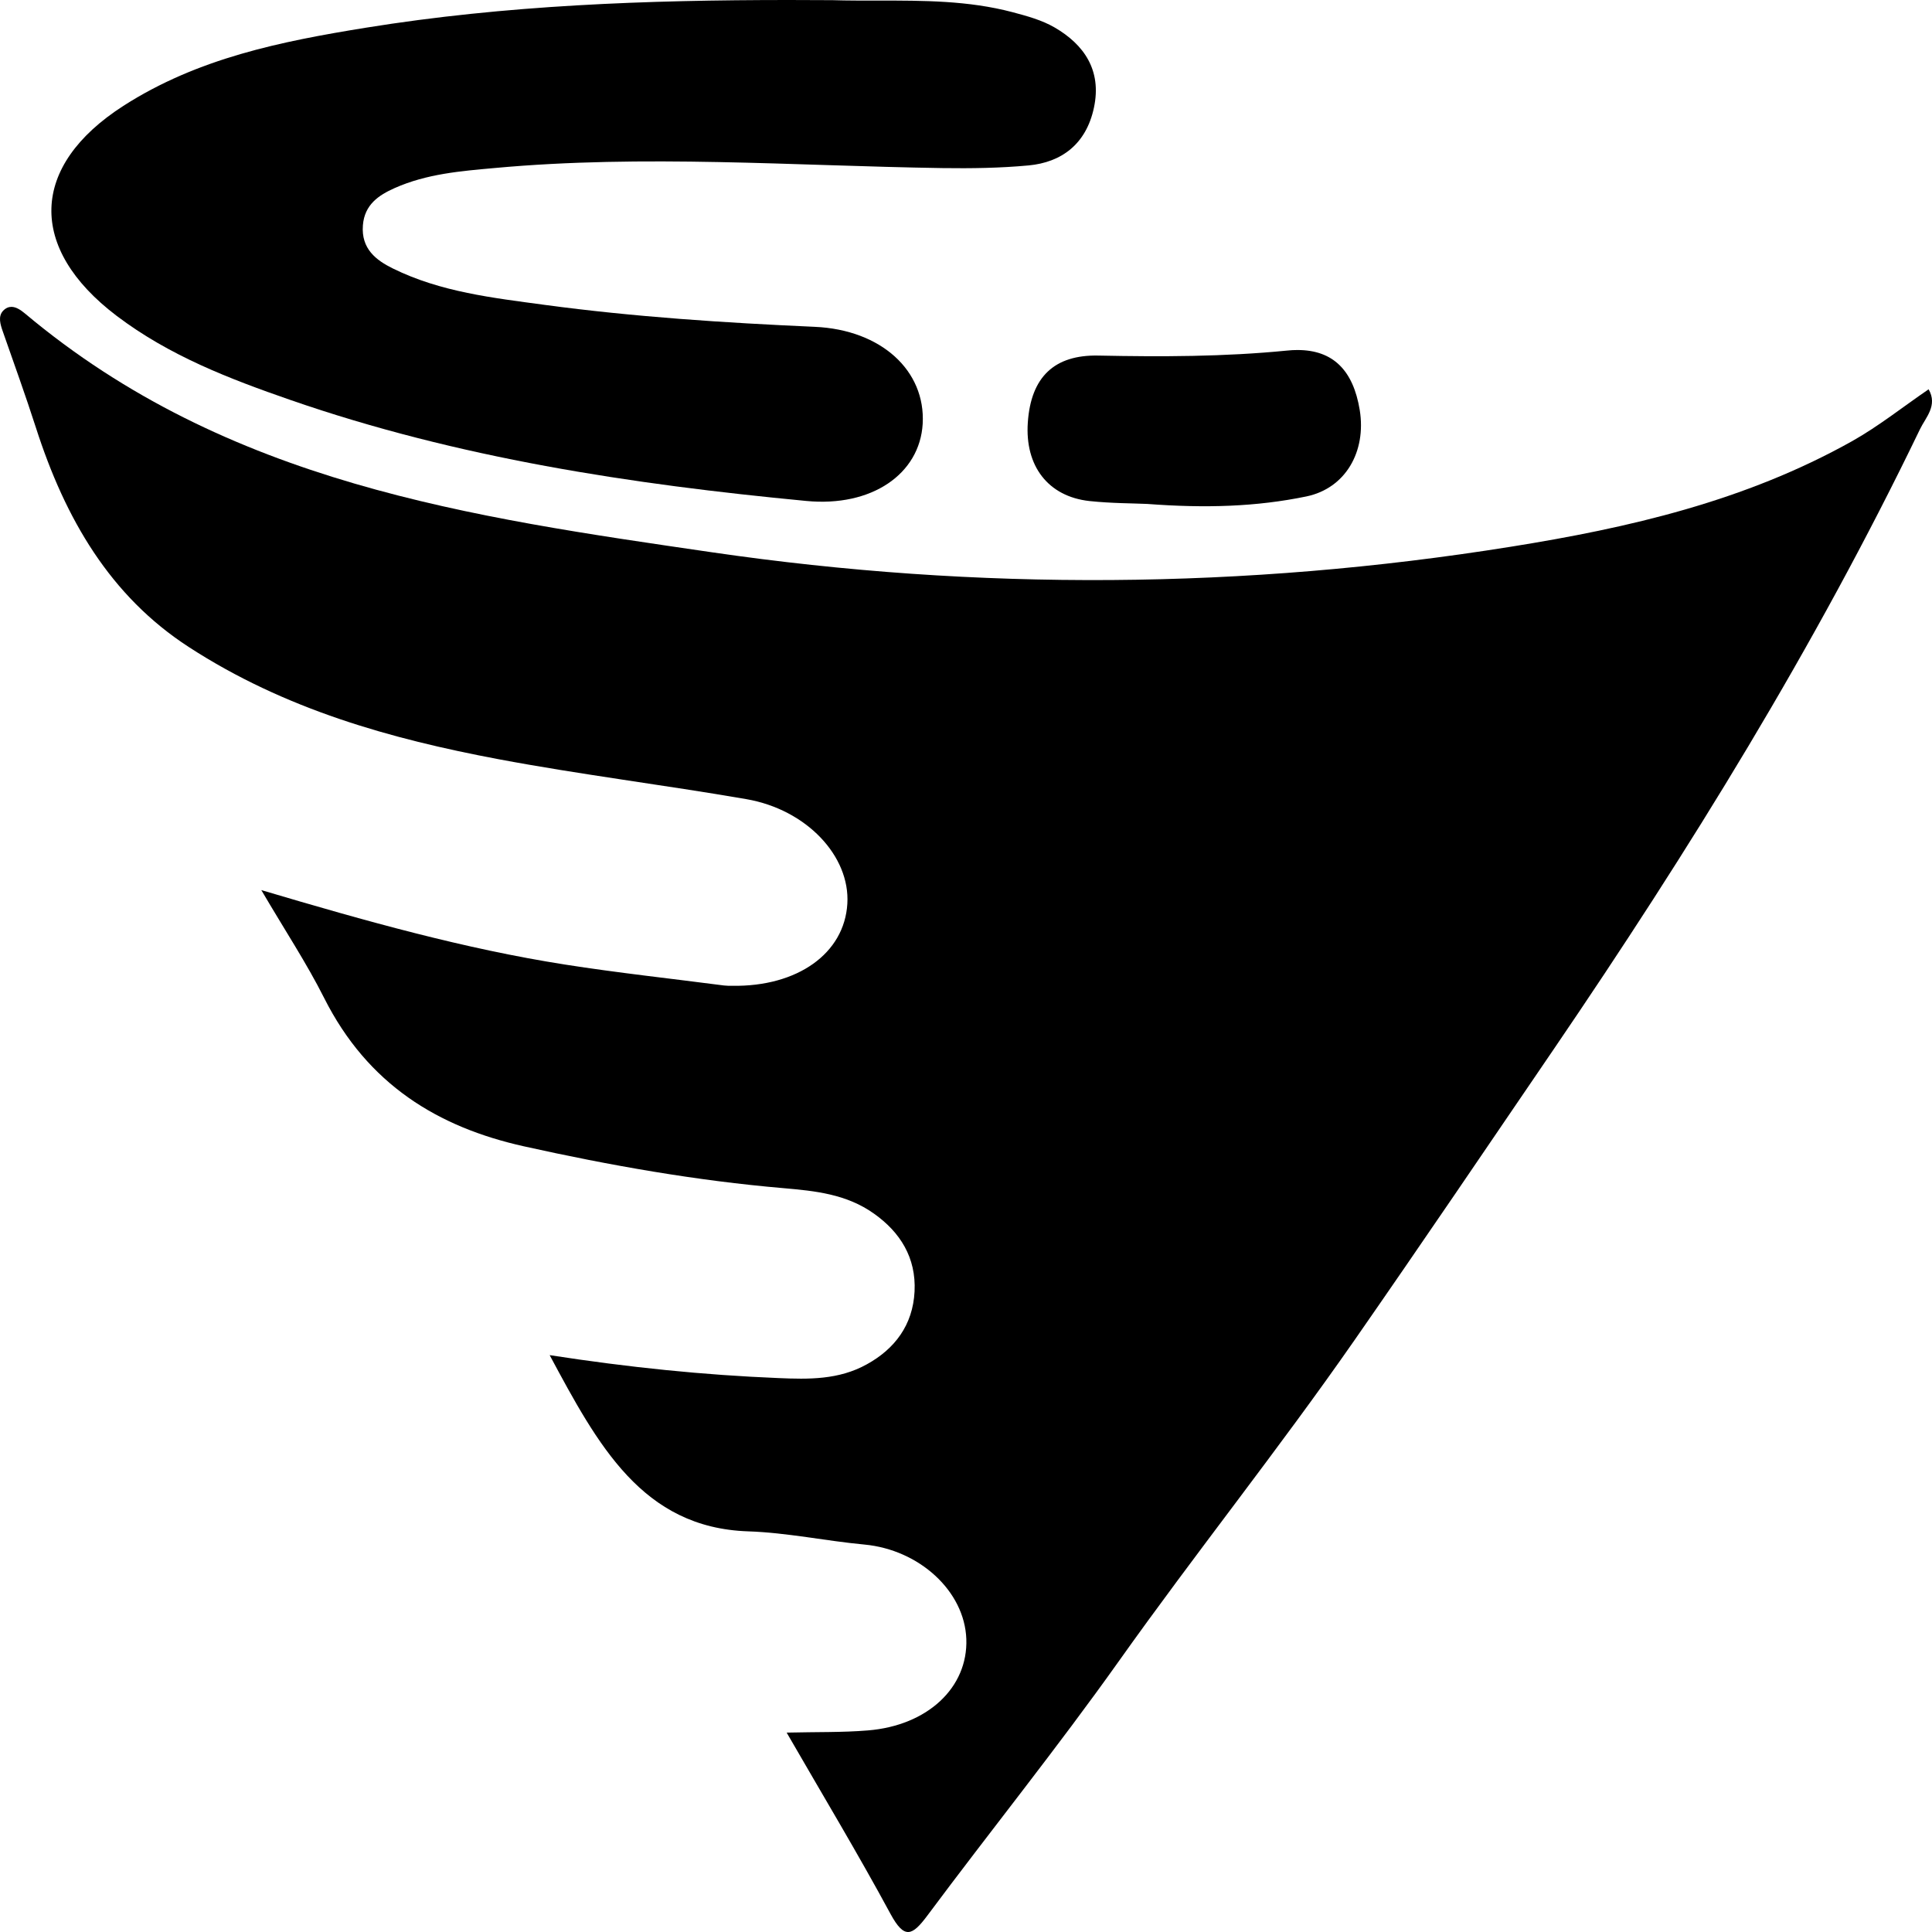 <svg viewBox="0 0 24 24" fill="none" xmlns="http://www.w3.org/2000/svg">
<path d="M0.142 3.812C0.107 3.812 0.072 3.826 0.039 3.86C-0.027 3.93 0.004 4.03 0.035 4.118C0.174 4.516 0.317 4.911 0.446 5.312C0.81 6.445 1.369 7.405 2.346 8.038C3.537 8.811 4.849 9.178 6.192 9.431C7.214 9.623 8.246 9.75 9.27 9.927C10.02 10.056 10.562 10.636 10.526 11.227C10.489 11.844 9.907 12.259 9.095 12.246C9.061 12.246 9.026 12.246 8.993 12.242C8.334 12.156 7.674 12.085 7.018 11.982C5.775 11.787 4.559 11.447 3.246 11.057C3.543 11.563 3.809 11.965 4.026 12.396C4.569 13.475 5.444 14.003 6.508 14.24C7.575 14.477 8.648 14.667 9.736 14.76C10.123 14.794 10.515 14.832 10.858 15.077C11.182 15.307 11.382 15.623 11.361 16.043C11.34 16.462 11.113 16.758 10.768 16.948C10.419 17.142 10.045 17.135 9.671 17.119C8.742 17.081 7.817 16.987 6.828 16.834C7.426 17.948 7.978 18.979 9.294 19.023C9.776 19.039 10.256 19.142 10.738 19.187C11.419 19.251 11.982 19.764 12.004 20.36C12.026 20.962 11.524 21.436 10.78 21.496C10.465 21.522 10.148 21.514 9.772 21.523C10.225 22.308 10.66 23.031 11.062 23.775C11.235 24.094 11.331 24.049 11.52 23.796C12.307 22.739 13.131 21.716 13.897 20.638C14.852 19.293 15.879 18.009 16.822 16.654C17.658 15.452 18.482 14.236 19.307 13.025C20.981 10.567 22.545 8.041 23.851 5.331C23.921 5.186 24.074 5.038 23.958 4.836C23.639 5.054 23.337 5.295 23.008 5.48C21.676 6.226 20.231 6.558 18.766 6.792C15.463 7.321 12.146 7.342 8.846 6.861C5.852 6.424 2.826 6.006 0.311 3.895C0.259 3.852 0.201 3.812 0.142 3.812C0.142 3.812 0.142 3.812 0.142 3.812Z" fill="currentColor"/>
<path d="M4.54 0.345C3.496 0.514 2.458 0.721 1.533 1.315C0.368 2.063 0.342 3.083 1.447 3.922C2.105 4.421 2.854 4.707 3.606 4.968C5.691 5.691 7.845 6.016 10.016 6.223C10.829 6.301 11.426 5.888 11.462 5.264C11.499 4.606 10.949 4.097 10.122 4.06C9 4.01 7.879 3.937 6.764 3.787C6.124 3.7 5.477 3.629 4.88 3.335C4.673 3.233 4.485 3.091 4.508 2.799C4.528 2.541 4.706 2.424 4.901 2.337C5.3 2.159 5.725 2.125 6.147 2.087C8 1.917 9.854 2.06 11.707 2.088C12.064 2.093 12.422 2.088 12.777 2.055C13.185 2.017 13.492 1.792 13.589 1.339C13.69 0.87 13.462 0.552 13.104 0.343C12.943 0.249 12.757 0.199 12.577 0.151C12.027 0.006 11.469 0.007 10.911 0.007C10.721 0.007 10.531 0.008 10.341 0.002C10.16 0.001 9.98 0 9.799 0C8.04 3.51078e-05 6.284 0.063 4.54 0.345Z" fill="currentColor"/>
<path d="M15.988 4.355C15.208 4.432 14.426 4.433 13.644 4.417C13.098 4.406 12.807 4.682 12.768 5.247C12.73 5.788 13.019 6.167 13.532 6.224C13.803 6.253 14.076 6.252 14.25 6.26C14.978 6.315 15.608 6.295 16.228 6.167C16.715 6.066 16.975 5.609 16.891 5.093C16.81 4.6 16.56 4.348 16.118 4.348C16.077 4.348 16.033 4.35 15.988 4.355Z" fill="currentColor"/>
</svg>